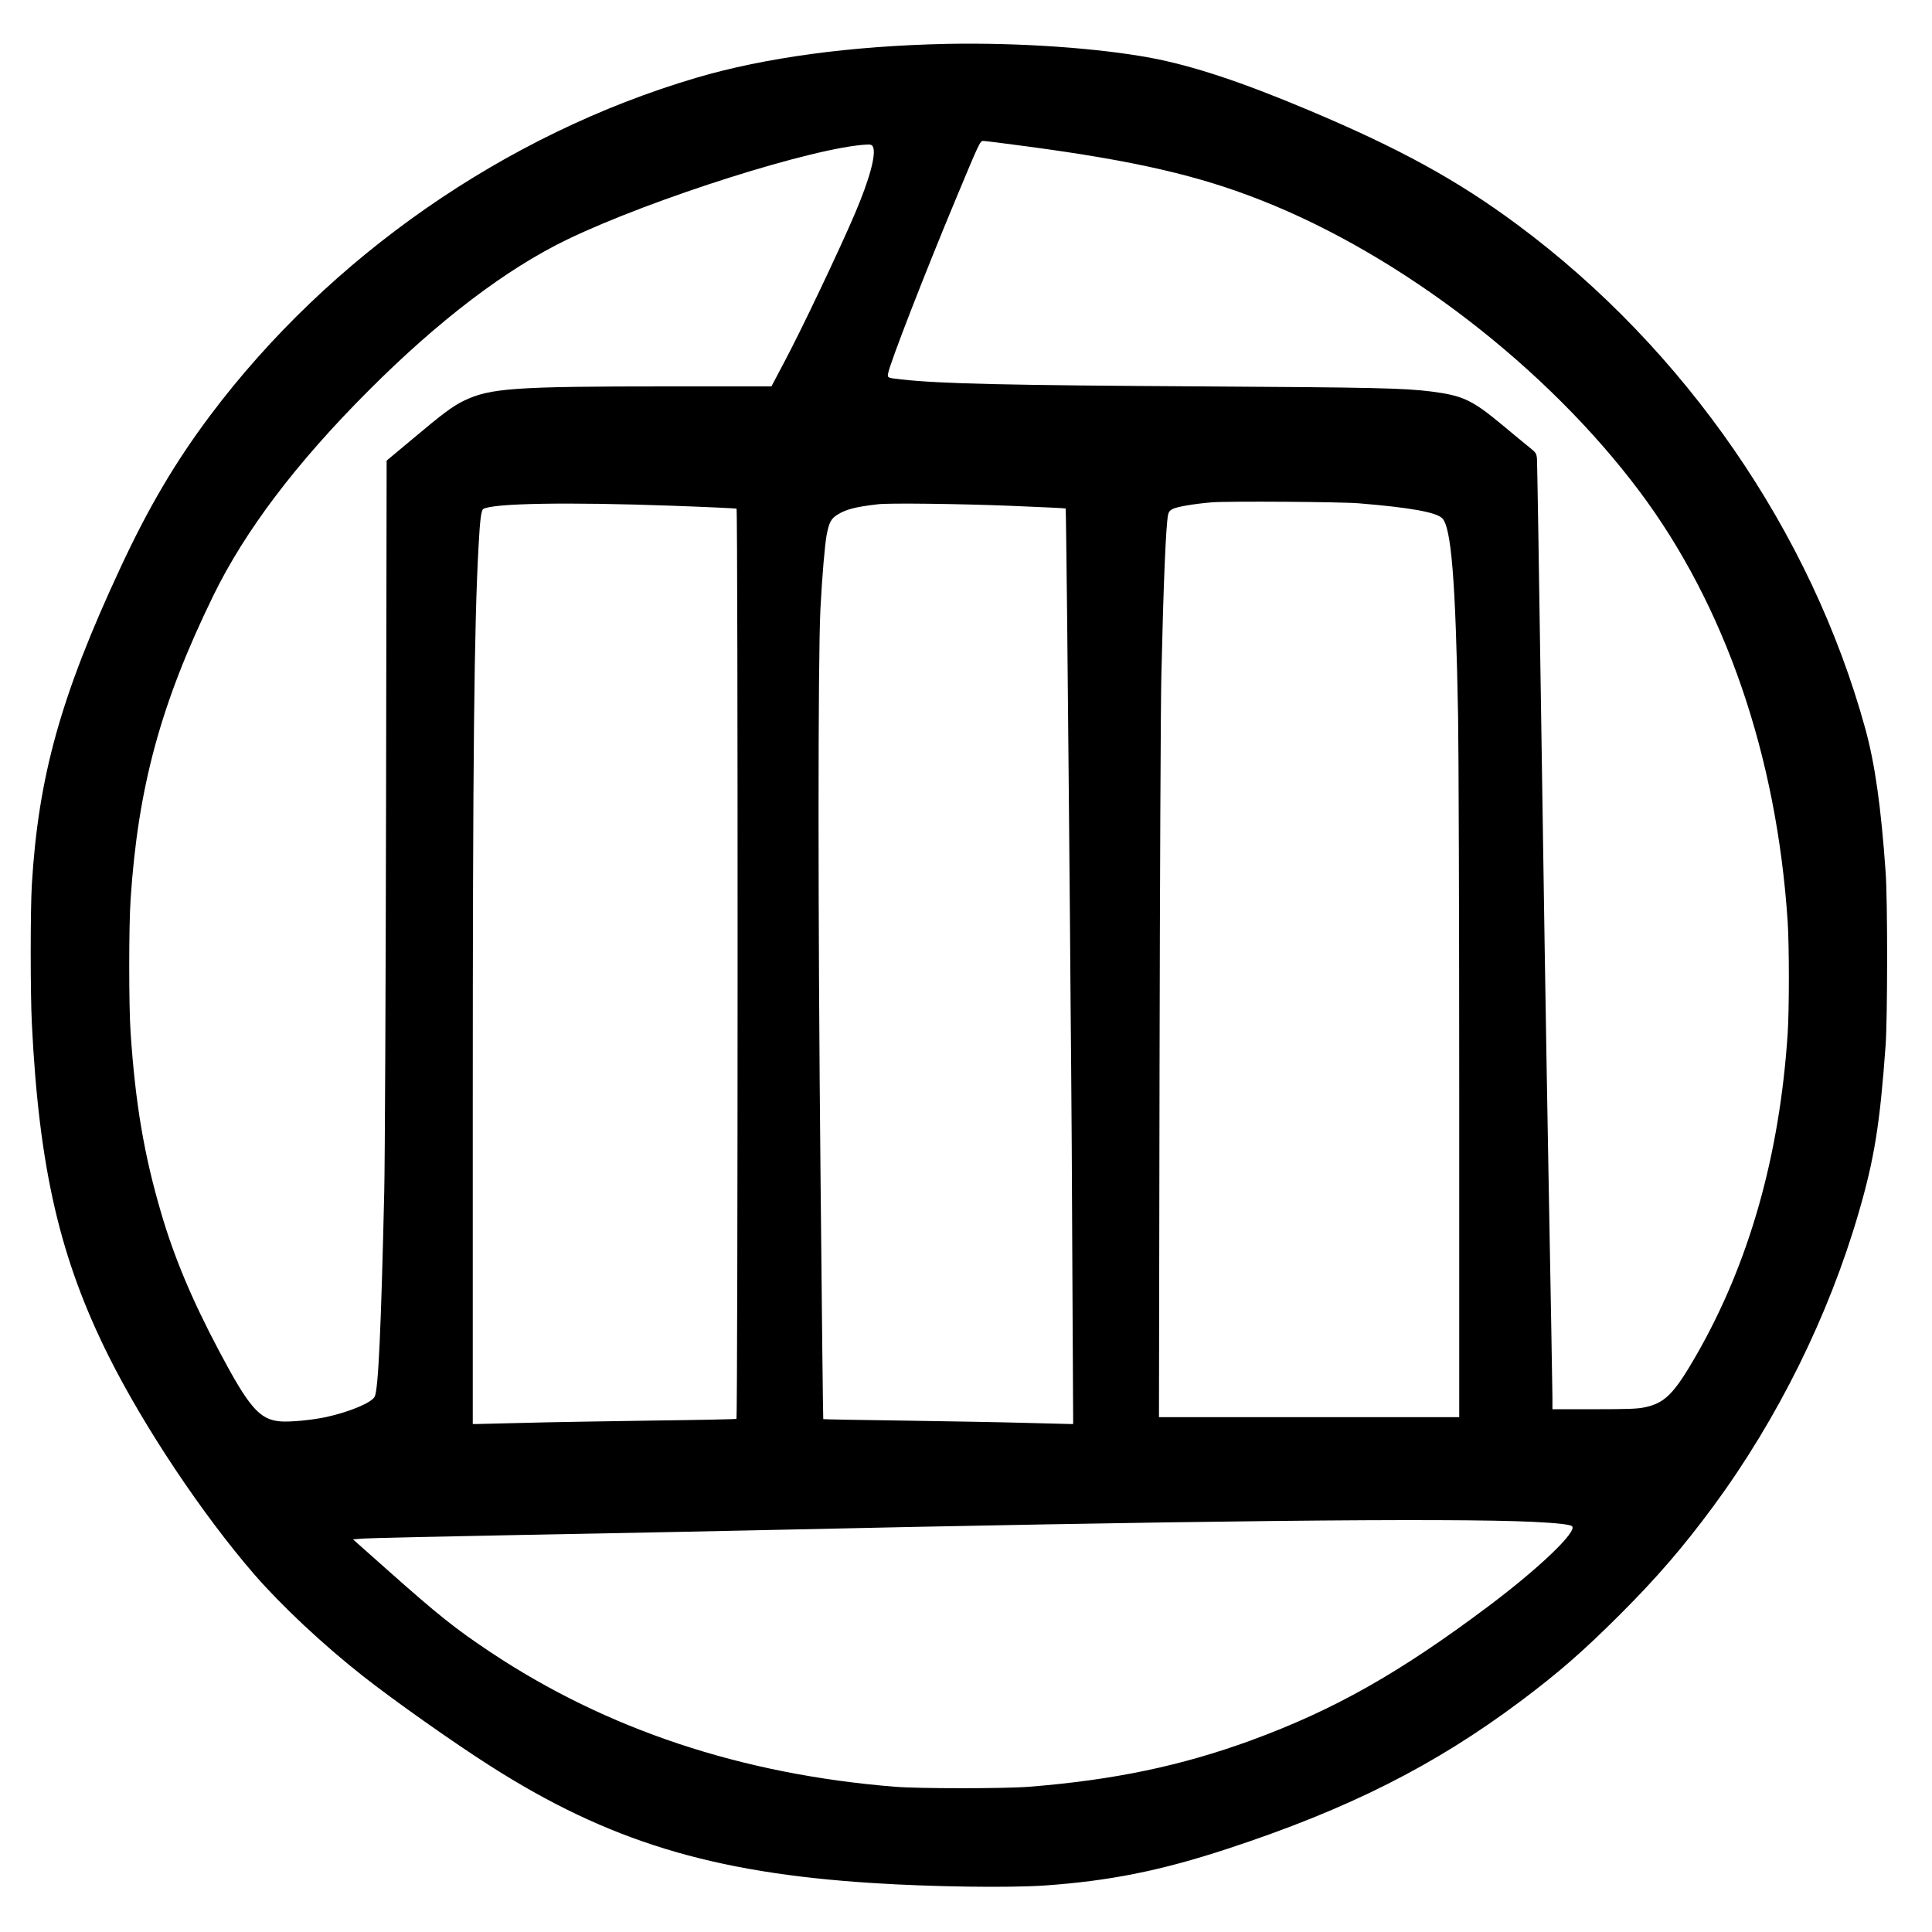 <?xml version="1.0" standalone="no"?>
<!DOCTYPE svg PUBLIC "-//W3C//DTD SVG 20010904//EN"
 "http://www.w3.org/TR/2001/REC-SVG-20010904/DTD/svg10.dtd">
<svg version="1.0" xmlns="http://www.w3.org/2000/svg"
 width="1700pt" height="1700pt" viewBox="0 0 1700 1700"
 preserveAspectRatio="xMidYMid meet">

<g transform="translate(0,1700) scale(0.1,-0.1)"
fill="#000000" stroke="none">
<path d="M8335 16614 c-846 -18 -1604 -120 -2210 -299 -1676 -495 -3224 -1570
-4275 -2970 -307 -409 -545 -813 -790 -1340 -524 -1125 -723 -1836 -780 -2792
-13 -221 -13 -949 0 -1214 63 -1281 247 -2074 679 -2938 314 -626 825 -1391
1280 -1916 239 -275 604 -617 952 -891 270 -213 805 -591 1123 -793 1036 -661
1949 -940 3361 -1030 524 -34 1205 -43 1515 -22 572 40 1023 130 1610 323
1061 348 1823 732 2580 1299 340 255 548 437 876 764 326 326 554 591 820 951
566 769 1014 1673 1279 2584 138 474 187 780 237 1475 17 242 18 1276 0 1520
-40 573 -94 954 -178 1260 -476 1733 -1587 3343 -3061 4437 -531 394 -1040
673 -1846 1012 -584 246 -1012 387 -1376 456 -471 88 -1168 136 -1796 124z
m715 -904 c940 -126 1500 -255 2057 -476 1228 -486 2504 -1469 3319 -2557 753
-1005 1208 -2325 1304 -3787 14 -216 14 -770 0 -985 -71 -1077 -340 -2021
-804 -2830 -197 -342 -277 -422 -458 -459 -62 -13 -148 -16 -443 -16 l-365 0
0 108 c0 59 -16 955 -35 1992 -19 1037 -48 2859 -65 4050 -17 1191 -34 2188
-36 2215 -5 46 -10 53 -62 95 -31 25 -142 116 -246 203 -263 218 -343 256
-622 292 -238 30 -497 36 -2019 45 -1698 10 -2300 23 -2640 61 -127 14 -128
14 -120 55 16 90 329 895 593 1527 207 497 216 517 242 517 14 0 194 -22 400
-50z m-1370 1 c33 -62 -26 -282 -158 -592 -131 -308 -475 -1032 -619 -1301
l-115 -218 -911 0 c-1351 0 -1563 -15 -1793 -125 -98 -47 -187 -113 -452 -336
l-230 -192 -5 -2986 c-3 -1643 -10 -3193 -16 -3446 -28 -1213 -52 -1739 -84
-1804 -26 -53 -221 -135 -428 -180 -126 -27 -317 -45 -403 -38 -182 16 -273
119 -537 617 -238 448 -398 829 -512 1220 -150 511 -226 960 -268 1585 -16
231 -16 936 0 1170 65 987 265 1725 726 2670 280 575 732 1172 1370 1810 617
618 1209 1068 1745 1327 743 359 2189 817 2642 836 28 2 40 -3 48 -17z m4280
-3140 c446 -37 672 -77 729 -130 81 -76 119 -544 141 -1746 5 -291 10 -1798
10 -3347 l0 -2818 -1321 0 -1321 0 5 3033 c3 1676 10 3238 16 3492 19 829 40
1319 59 1415 6 27 16 39 42 52 41 20 190 45 345 58 147 11 1124 5 1295 -9z
m-6046 -21 c307 -11 563 -23 567 -26 13 -7 12 -8001 -1 -8009 -5 -3 -343 -10
-752 -15 -409 -6 -909 -14 -1113 -20 -203 -5 -389 -10 -412 -10 l-43 0 0 2778
c0 3099 12 4242 51 4947 12 227 23 315 41 326 81 51 742 62 1662 29z m2961 0
c275 -11 500 -22 502 -24 2 -1 7 -437 13 -967 5 -530 12 -1191 14 -1469 3
-278 8 -829 11 -1225 3 -396 7 -943 10 -1215 3 -272 8 -1099 11 -1837 l7
-1343 -29 0 c-16 0 -193 5 -394 10 -201 6 -682 14 -1069 20 -387 5 -705 11
-707 13 -2 1 -13 963 -24 2137 -23 2280 -23 4543 -1 4990 15 288 38 561 55
654 22 110 38 141 93 176 75 48 159 70 358 93 95 12 720 4 1150 -13z m4615
-8941 c207 -10 328 -23 343 -39 47 -46 -290 -369 -738 -705 -781 -586 -1358
-912 -2090 -1180 -611 -223 -1206 -348 -1950 -407 -215 -17 -970 -17 -1180 0
-1350 109 -2537 504 -3560 1185 -305 203 -460 326 -904 721 l-305 271 90 7
c49 4 703 19 1454 33 751 14 1655 32 2010 40 3763 84 6095 109 6830 74z"/>
</g>
</svg>

